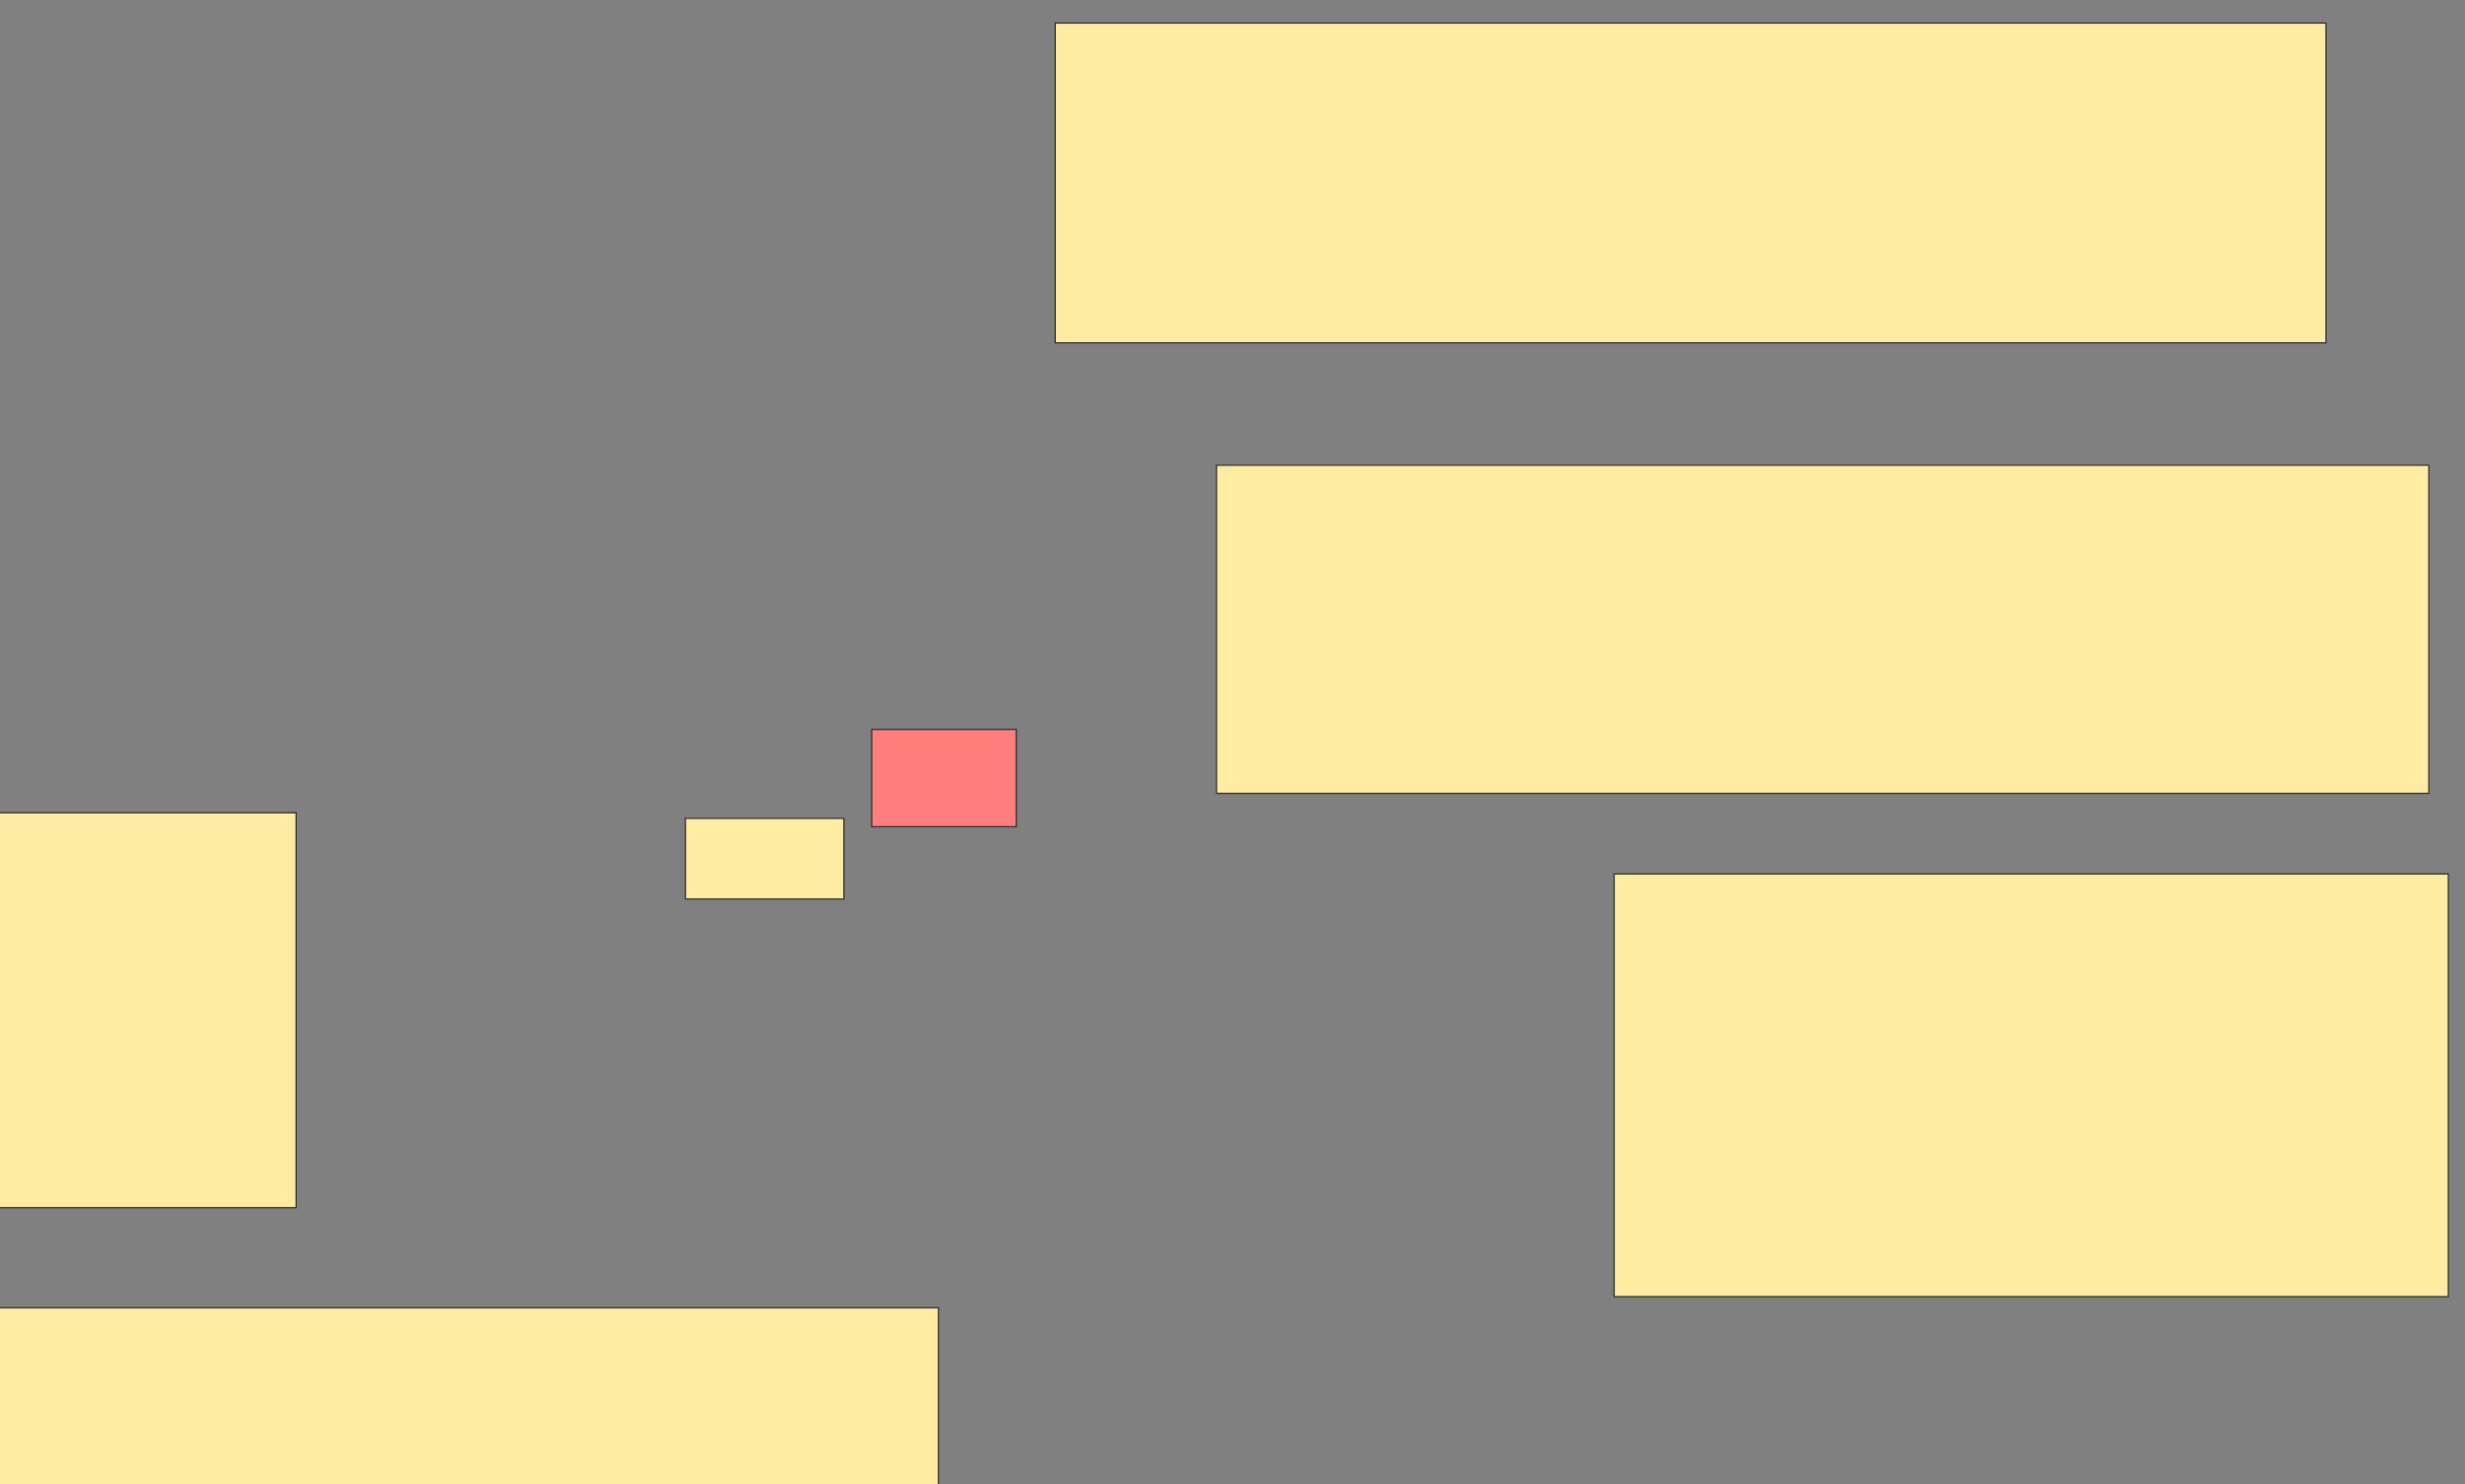 <svg xmlns="http://www.w3.org/2000/svg" width="1970" height="1186">
 <rect width="100%" height="100%" fill="#808080" stroke="none"/>
 <!-- Created with Image Occlusion Enhanced -->
 <g>
  <title>Labels</title>
 </g>
 <g>
  <title>Masks</title>
  <rect id="addb29a9a12a40ab936b422c257f71a8-ao-1" height="255.556" width="1015.556" y="18.444" x="843.333" stroke="#2D2D2D" fill="#FFEBA2"/>
  <rect id="addb29a9a12a40ab936b422c257f71a8-ao-2" height="315.556" width="264.444" y="649.556" x="-27.778" stroke="#2D2D2D" fill="#FFEBA2"/>
  <rect id="addb29a9a12a40ab936b422c257f71a8-ao-3" height="64.444" width="126.667" y="654" x="547.778" stroke="#2D2D2D" fill="#FFEBA2"/>
  <rect id="addb29a9a12a40ab936b422c257f71a8-ao-4" height="157.778" width="755.556" y="1045.111" x="-5.556" stroke="#2D2D2D" fill="#FFEBA2"/>
  <rect id="addb29a9a12a40ab936b422c257f71a8-ao-5" height="77.778" width="115.556" y="582.889" x="696.667" stroke="#2D2D2D" fill="#FF7E7E" class="qshape"/>
  <rect id="addb29a9a12a40ab936b422c257f71a8-ao-6" height="337.778" width="666.667" y="698.444" x="1290" stroke="#2D2D2D" fill="#FFEBA2"/>
  <rect id="addb29a9a12a40ab936b422c257f71a8-ao-7" height="262.222" width="968.889" y="371.778" x="972.222" stroke="#2D2D2D" fill="#FFEBA2"/>
 </g>
</svg>